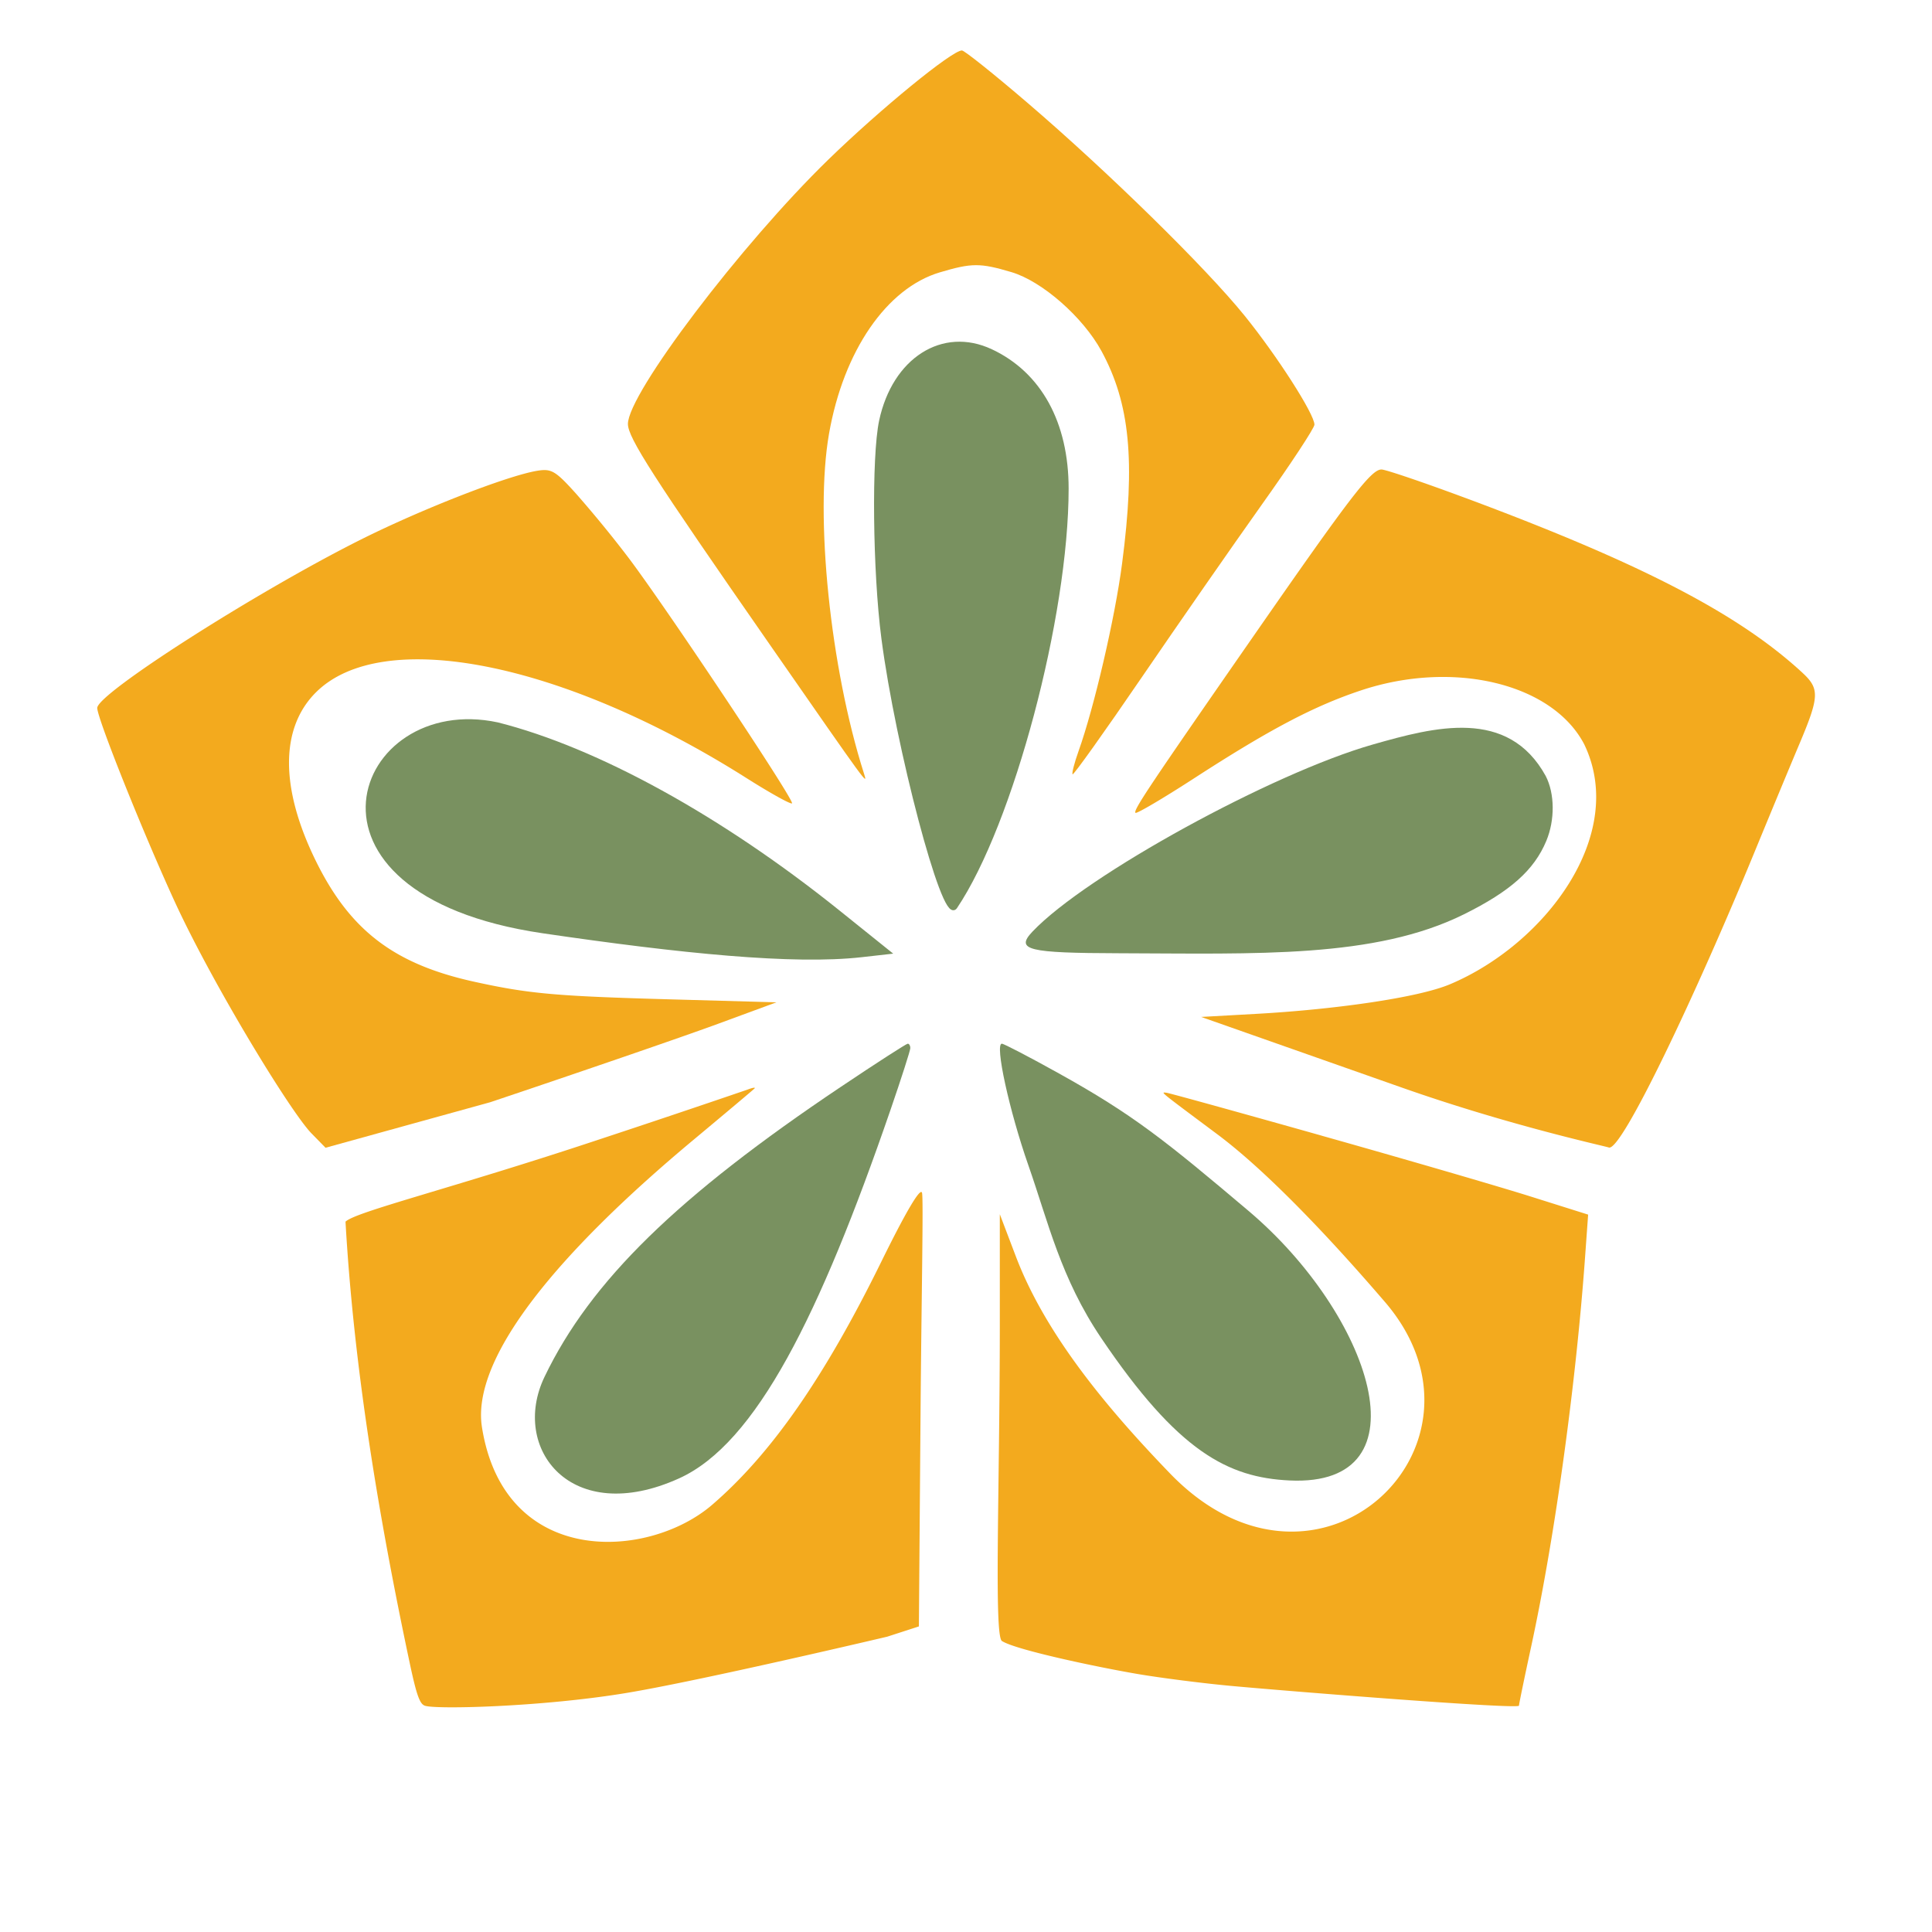 <svg width="400" height="400" viewBox="0 0 105.833 105.833" xmlns="http://www.w3.org/2000/svg"><g style="display:inline"><path style="display:inline;fill:#799160;fill-opacity:1;stroke:none;stroke-width:.163" d="M47.673 49.081c-2.472-1.374-3.541-2.23-6.334-4.592-4.083-3.453-6.044-9.227-1.371-9.004 2.058.098 3.728.96 6.293 4.758 1.352 2.001 1.768 3.872 2.431 5.765.641 1.831 1.13 4.066.887 4.066-.067 0-.925-.447-1.906-.993zm4.963.849c0-.08.3-1.013.665-2.074 2.361-6.852 4.483-11.134 7.057-12.3 3.62-1.64 5.64 1.005 4.498 3.387-1.538 3.207-4.462 6.045-9.898 9.689-1.183.793-2.189 1.442-2.236 1.442-.047 0-.086-.065-.086-.145zm-21.222 9.088c-.305-.588-.313-1.472-.02-2.172.407-.975 1.198-1.68 2.75-2.45 2.978-1.477 6.922-1.314 11.508-1.301 3.05.008 3.491.104 2.904.723-1.795 1.892-8.02 5.296-11.369 6.25-2.062.588-4.512 1.238-5.773-1.05zm34.999 1.788c-3.329-.84-7.484-3.128-11.417-6.288l-1.788-1.436 1.056-.119c2.278-.256 6.022.12 10.65.799 8.937 1.312 6.311 8.076 1.5 7.044z" transform="rotate(180 68.095 69.647) scale(1.64)"/><path style="display:inline;fill:#799160;fill-opacity:1;stroke:#799160;stroke-width:.163;stroke-opacity:1" d="M49.95 73.197c-1.62-.76-2.52-2.398-2.52-4.582 0-4.261 1.842-11.183 3.718-13.971.35-.52 1.901 5.344 2.374 8.977.29 2.22.33 6.07.075 7.255-.437 2.04-2.053 3.069-3.646 2.32z" transform="rotate(180 68.095 69.647) scale(1.64)"/><path style="display:inline;fill:#f3aa1e;fill-opacity:1;stroke:none;stroke-width:.163" d="M38.892 47c-2.773-.781-5.909-1.694-6.969-2.028l-1.927-.607.108-1.495c.291-4.008.968-9.11 1.798-12.949.222-1.026.404-1.907.404-1.958 0-.129 7.496.466 9.595.658.939.086 2.345.265 3.126.397 1.343.228 4.09.807 4.55 1.105.268.174.072 5.175.07 10.515v3.74l-.54-1.42c-1.007-2.644-3.113-5.132-5.144-7.237-4.943-5.123-11.29.966-7.17 5.738.87 1.009 3.474 4.011 5.595 5.594 1.983 1.48 1.886 1.401 1.694 1.383-.082-.007-2.417-.653-5.19-1.435zm18.948 1.578c.045-.046.96-.816 2.035-1.712 4.515-3.764 7.44-7.278 7.069-9.605-.748-4.698-5.542-4.427-7.68-2.596-1.976 1.699-3.76 4.262-5.66 8.13-.81 1.647-1.294 2.47-1.357 2.305-.054-.141.017-3.46.048-7.374l.055-7.116 1.059-.343s6.255-1.477 8.753-1.887c2.81-.461 6.353-.548 6.694-.417.159.06.266.316.496 1.4 1.083 5.094 1.88 10.03 2.15 14.766-.336.334-3.549 1.108-8.466 2.744a482.21 482.21 0 0 0-4.952 1.664c-.178.069-.288.087-.244.041zM34.097 68.304c-5.875-2.185-9.132-3.874-11.262-5.843-.575-.532-.563-.796.106-2.379.304-.72.973-2.332 1.488-3.584 1.956-4.76 4.46-10.052 4.877-9.891.114.044 3.294.727 6.912 2.001l6.704 2.36-1.851.103c-2.513.14-5.364.526-6.46.988-3.171 1.334-5.942 4.987-4.484 8.016 1.062 2.034 4.372 2.83 7.468 1.796 1.566-.523 3.05-1.305 5.563-2.933 1.038-.672 1.919-1.191 1.957-1.153.081.081-.406.812-3.917 5.868-3.28 4.725-3.963 5.613-4.305 5.6-.151-.007-1.41-.434-2.796-.95z" transform="rotate(180 68.095 69.647) scale(1.64)"/><path style="display:inline;fill:#f3aa1e;fill-opacity:1;stroke:none;stroke-width:.163;stroke-opacity:1" d="M48.732 81.509c-2.702-2.315-5.968-5.517-7.265-7.123-1.089-1.348-2.329-3.283-2.329-3.635 0-.111.792-1.315 1.76-2.674.967-1.36 2.77-3.955 4.009-5.767 1.238-1.813 2.277-3.27 2.309-3.238.031.032-.058.38-.199.775-.524 1.468-1.215 4.443-1.453 6.258-.45 3.435-.264 5.355.688 7.105.619 1.136 1.982 2.332 3.008 2.636 1.045.31 1.32.31 2.391-.008 1.777-.528 3.217-2.626 3.701-5.391.48-2.745-.04-7.813-1.167-11.347-.13-.413-.193-.498 3.145 4.304 3.907 5.618 4.739 6.912 4.739 7.37 0 1.012-3.768 5.982-6.69 8.826-1.74 1.692-4.134 3.65-4.466 3.65-.082 0-1.064-.784-2.18-1.741z" transform="rotate(180 68.095 69.647) scale(1.64)"/><path style="display:inline;fill:#f3aa1e;fill-opacity:1;stroke:none;stroke-width:.163" d="M63.784 68.426a39.835 39.835 0 0 1-1.711-2.09c-1.239-1.63-5.577-8.142-5.485-8.234.04-.04.722.339 1.516.841 6.13 3.882 12.169 5.082 14.39 2.862 1.195-1.196 1.193-3.201-.004-5.633-1.142-2.32-2.62-3.444-5.299-4.031-1.817-.399-2.71-.479-6.505-.585l-3.577-.1 2.032-.748c1.119-.41 4.507-1.576 7.53-2.59l5.498-1.52.467.477c.692.704 3.293 4.97 4.56 7.72 1.062 2.307 2.599 6.146 2.599 6.493 0 .481-5.29 3.861-8.782 5.613-2.033 1.02-4.925 2.149-5.918 2.31-.475.077-.605 0-1.311-.785z" transform="rotate(180 68.095 69.647) scale(1.64)"/></g></svg>